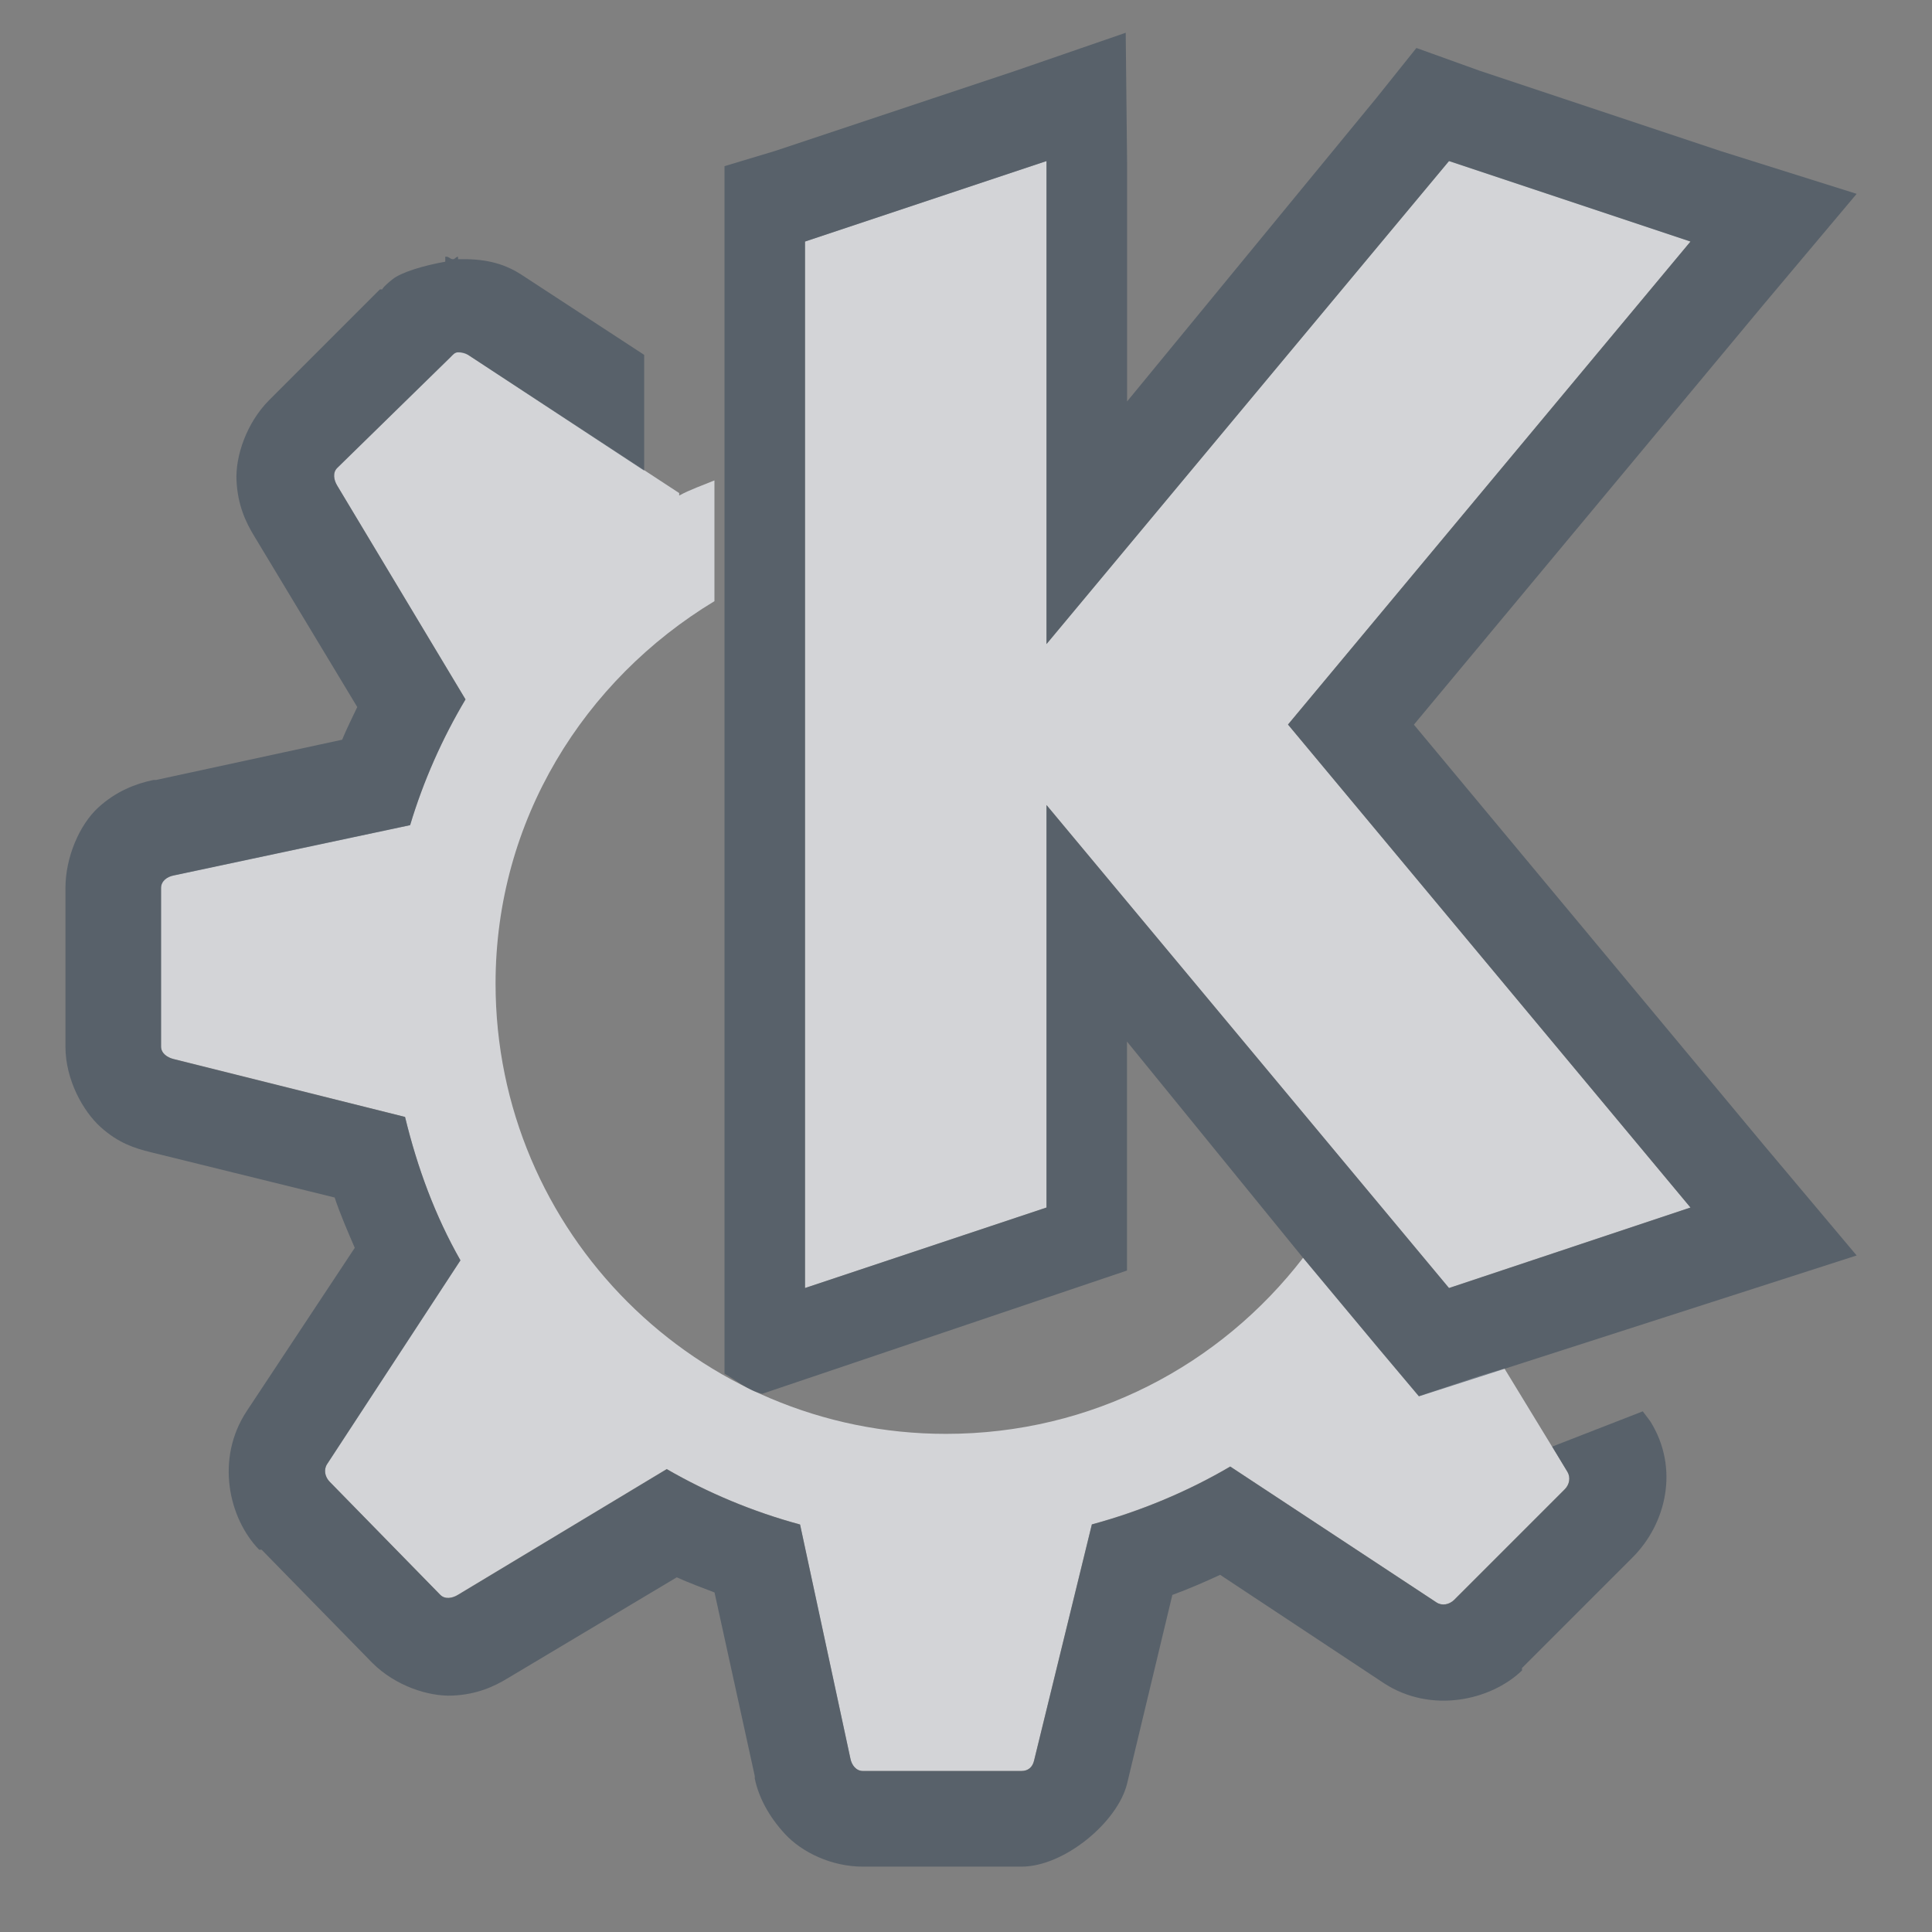 <?xml version="1.0" encoding="UTF-8" standalone="no"?>
<!-- Created with Inkscape (http://www.inkscape.org/) -->

<svg
   xmlns:dc="http://purl.org/dc/elements/1.1/"
   xmlns:cc="http://creativecommons.org/ns#"
   xmlns:rdf="http://www.w3.org/1999/02/22-rdf-syntax-ns#"
   xmlns:svg="http://www.w3.org/2000/svg"
   xmlns="http://www.w3.org/2000/svg"
   xmlns:sodipodi="http://sodipodi.sourceforge.net/DTD/sodipodi-0.dtd"
   xmlns:inkscape="http://www.inkscape.org/namespaces/inkscape"
   width="24"
   height="24"
   id="svg27665"
   version="1.1"
   inkscape:version="0.48.3.1 r9886"
   sodipodi:docname="kde.svg">
  <rect width="100%" height="100%" fill="#808080" stroke="none"/>
  <defs
     id="defs27667" />
  <sodipodi:namedview
     id="base"
     pagecolor="#ffffff"
     bordercolor="#666666"
     borderopacity="1.0"
     inkscape:pageopacity="0.0"
     inkscape:pageshadow="2"
     inkscape:zoom="32.000001"
     inkscape:cx="9.0350885"
     inkscape:cy="11.513738"
     inkscape:document-units="px"
     inkscape:current-layer="layer1"
     showgrid="true"
     inkscape:window-width="1920"
     inkscape:window-height="1033"
     inkscape:window-x="-10"
     inkscape:window-y="25"
     inkscape:window-maximized="1"
     inkscape:snap-bbox="true"
     inkscape:bbox-paths="true"
     inkscape:bbox-nodes="true"
     inkscape:snap-bbox-edge-midpoints="true"
     inkscape:snap-bbox-midpoints="true"
     inkscape:object-paths="true"
     inkscape:snap-intersection-paths="true"
     inkscape:object-nodes="true"
     inkscape:snap-smooth-nodes="true"
     inkscape:snap-midpoints="true"
     inkscape:snap-object-midpoints="true"
     inkscape:snap-center="true"
     inkscape:snap-global="false"
     showguides="false"
     inkscape:guide-bbox="true"
     fit-margin-top="0"
     fit-margin-left="0"
     fit-margin-right="0"
     fit-margin-bottom="0"
     inkscape:showpageshadow="false">
    <inkscape:grid
       type="xygrid"
       id="grid3469"
       empspacing="5"
       visible="true"
       enabled="true"
       snapvisiblegridlinesonly="true"
       originx="1.4067697e-05px"
       originy="719px" />
    <sodipodi:guide
       orientation="1,0"
       position="11,19"
       id="guide3782" />
    <sodipodi:guide
       orientation="0,1"
       position="19,30"
       id="guide3784" />
  </sodipodi:namedview>
  <g
     inkscape:label="Camada 1"
     inkscape:groupmode="layer"
     id="layer1"
     transform="translate(1356.208,-1752.691)">
    <path
       id="path3791"
       d="m -1343.208,1754.691 -3,1 0,13 3,-1 0,-5 5,6 3,-1 -5,-6 5,-6 -3,-1 -5,6 0,-6 z m -7.312,2.375 c -0.04,0 -0.065,0.033 -0.094,0.062 l -1.406,1.375 c -0.058,0.058 -0.043,0.148 0,0.219 l 1.594,2.656 c -0.287,0.482 -0.524,1.015 -0.688,1.562 l -2.938,0.625 c -0.083,0.016 -0.156,0.071 -0.156,0.156 l 0,1.969 c 0,0.083 0.076,0.137 0.156,0.156 l 2.875,0.719 c 0.154,0.634 0.373,1.228 0.688,1.781 l -1.656,2.531 c -0.046,0.07 -0.027,0.159 0.031,0.219 l 1.375,1.406 c 0.058,0.058 0.149,0.043 0.219,0 l 2.594,-1.562 c 0.513,0.296 1.072,0.53 1.656,0.688 l 0.625,2.906 c 0.016,0.083 0.072,0.156 0.156,0.156 l 1.969,0 c 0.082,0 0.137,-0.046 0.156,-0.125 l 0.719,-2.938 c 0.603,-0.163 1.193,-0.409 1.719,-0.719 l 2.562,1.688 c 0.07,0.046 0.159,0.027 0.219,-0.031 l 1.375,-1.375 c 0.058,-0.058 0.075,-0.148 0.031,-0.219 l -0.781,-1.281 -0.312,0.094 -0.75,0.25 -0.5,-0.594 -0.938,-1.125 c -1.026,1.334 -2.624,2.188 -4.438,2.188 -3.088,0 -5.594,-2.506 -5.594,-5.594 0,-2.029 1.101,-3.772 2.719,-4.75 l 0,-1.5 c -0.147,0.061 -0.301,0.113 -0.438,0.188 l 0,-0.031 -2.625,-1.719 c -0.036,-0.023 -0.086,-0.036 -0.125,-0.031 z"
       style="color:#000000;fill:#EDEFF3;fill-opacity:0.758;fill-rule:nonzero;stroke:none;marker:none;visibility:visible;display:inline;overflow:visible;enable-background:accumulate"
       inkscape:connector-curvature="0" />
    <path
       style="font-size:medium;font-style:normal;font-variant:normal;font-weight:normal;font-stretch:normal;text-indent:0;text-align:start;text-decoration:none;line-height:normal;letter-spacing:normal;word-spacing:normal;text-transform:none;direction:ltr;block-progression:tb;writing-mode:lr-tb;text-anchor:start;baseline-shift:baseline;color:#000000;fill:#485462;fill-opacity:0.7;fill-rule:nonzero;stroke:none;stroke-width:2;marker:none;visibility:visible;display:inline;overflow:visible;enable-background:accumulate;font-family:Sans;-inkscape-font-specification:Sans"
       d="m -1342.224,1753.098 -1.359,0.469 -3,1 -0.625,0.188 0,15 c 0.154,0.088 0.295,0.211 0.469,0.25 l 4.531,-1.531 0,-2.844 2.188,2.688 0.938,1.125 0.5,0.594 5.438,-1.75 -1.156,-1.375 -4.344,-5.219 4.344,-5.219 1.156,-1.375 -1.688,-0.531 -3,-1 -0.781,-0.281 -0.5,0.625 -3.094,3.766 0,-2.984 z m -0.984,1.594 0,6 5,-6 3,1 -5,6 5,6 -3,1 -5,-6 0,5 -3,1 0,-13 z m -7.469,1.188 0,0.062 c -0.264,0.047 -0.544,0.129 -0.656,0.219 -0.122,0.098 -0.129,0.126 -0.125,0.125 5e-4,-2e-4 -0.033,0 -0.031,0 l -1.375,1.375 c -0.285,0.286 -0.421,0.702 -0.406,1 0.014,0.298 0.111,0.511 0.219,0.688 l 1.281,2.125 c -0.063,0.134 -0.131,0.268 -0.188,0.406 l -2.312,0.5 -0.031,0 c -0.221,0.046 -0.465,0.139 -0.688,0.344 -0.23,0.212 -0.406,0.613 -0.406,1 l 0,1.969 c 0,0.41 0.218,0.802 0.438,1 0.22,0.198 0.424,0.263 0.625,0.312 l 2.281,0.562 c 0.071,0.212 0.161,0.418 0.25,0.625 l -1.344,2.031 c -0.387,0.589 -0.225,1.326 0.156,1.719 l 0.031,0 1.375,1.406 c 0.287,0.287 0.703,0.421 1,0.406 0.297,-0.014 0.508,-0.109 0.688,-0.219 l 2.094,-1.25 c 0.153,0.07 0.311,0.127 0.469,0.188 l 0.5,2.281 0,0.031 c 0.047,0.227 0.171,0.468 0.375,0.688 0.211,0.228 0.577,0.406 0.969,0.406 l 1.969,0 c 0.531,0 1.194,-0.552 1.312,-1.031 l 0.562,-2.344 c 0.204,-0.075 0.397,-0.159 0.594,-0.25 l 2.031,1.344 c 0.587,0.385 1.331,0.218 1.719,-0.156 l 0,-0.031 1.375,-1.375 c 0.415,-0.415 0.583,-1.105 0.219,-1.688 l -0.094,-0.125 -1.125,0.438 0.188,0.312 c 0.044,0.07 0.027,0.161 -0.031,0.219 l -1.375,1.375 c -0.06,0.058 -0.149,0.077 -0.219,0.031 l -2.562,-1.688 c -0.526,0.309 -1.116,0.556 -1.719,0.719 l -0.719,2.938 c -0.02,0.079 -0.074,0.125 -0.156,0.125 l -1.969,0 c -0.084,0 -0.14,-0.073 -0.156,-0.156 l -0.625,-2.906 c -0.585,-0.158 -1.144,-0.392 -1.656,-0.688 l -2.594,1.562 c -0.07,0.043 -0.161,0.058 -0.219,0 l -1.375,-1.406 c -0.058,-0.06 -0.077,-0.149 -0.031,-0.219 l 1.656,-2.531 c -0.314,-0.553 -0.534,-1.147 -0.688,-1.781 l -2.875,-0.719 c -0.08,-0.02 -0.156,-0.073 -0.156,-0.156 l 0,-1.969 c 0,-0.085 0.073,-0.14 0.156,-0.156 l 2.938,-0.625 c 0.164,-0.548 0.401,-1.081 0.688,-1.562 l -1.594,-2.656 c -0.043,-0.071 -0.058,-0.161 0,-0.219 l 1.406,-1.375 c 0.029,-0.029 0.054,-0.062 0.094,-0.062 0.039,0 0.089,0.01 0.125,0.031 l 2.188,1.438 0,-1.438 -1.531,-1 c -0.235,-0.15 -0.477,-0.196 -0.781,-0.188 l 0,-0.031 c -0.028,0 -0.035,0.029 -0.062,0.031 -0.04,0 -0.05,-0.037 -0.094,-0.031 z"
       id="path2990"
       inkscape:connector-curvature="0"
       sodipodi:nodetypes="ccccccccccccccccccccccccccccccccccccccccscccccccsssccccccccccccccssccccccsccccscccccssccccccccccssccccccccccccccc" />
  </g>
</svg>
